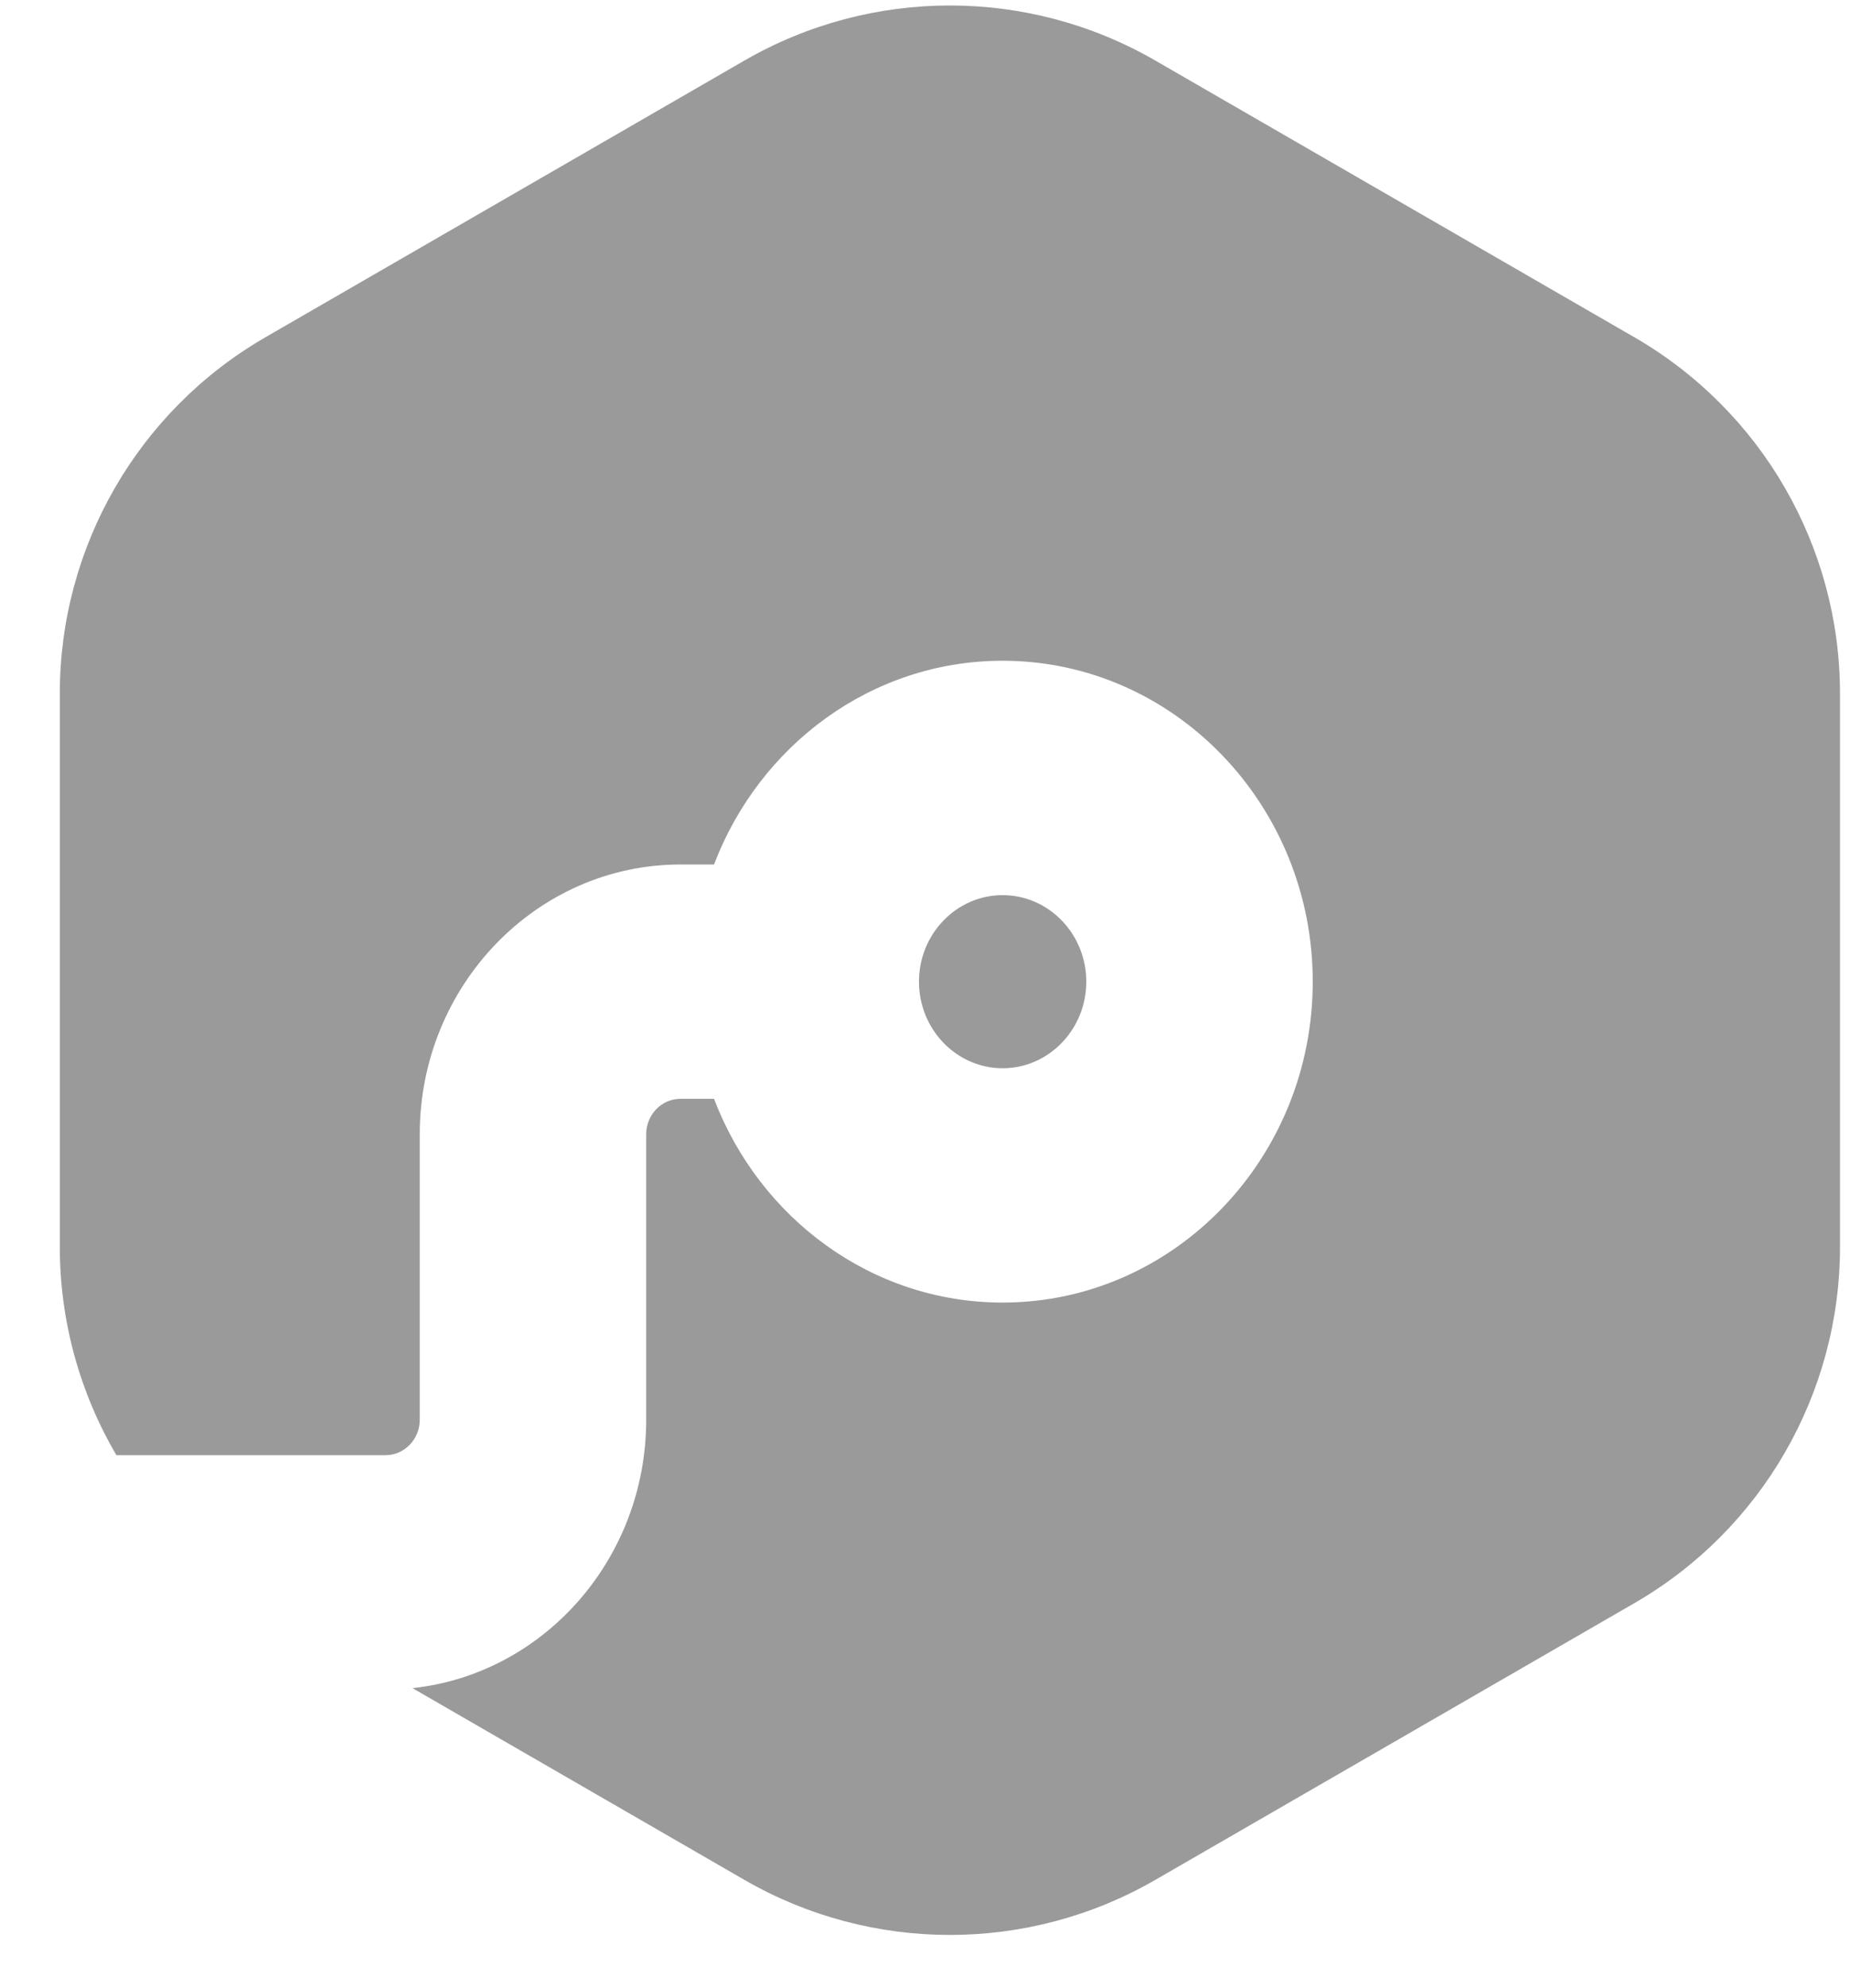 <svg width="27" height="29" viewBox="0 0 27 29" fill="none" xmlns="http://www.w3.org/2000/svg">
<path fill-rule="evenodd" clip-rule="evenodd" d="M16.863 0.884C15.007 -0.188 12.72 -0.188 10.863 0.884L3.873 4.92C2.017 5.992 0.873 7.972 0.873 10.116V18.188C0.873 19.275 1.167 20.32 1.699 21.226H5.627C5.902 21.226 6.126 20.994 6.126 20.709V16.545C6.126 14.376 7.833 12.61 9.931 12.61H10.421C11.083 10.872 12.72 9.638 14.633 9.638C17.129 9.638 19.159 11.738 19.159 14.319C19.159 16.901 17.129 19 14.633 19C12.72 19 11.083 17.766 10.421 16.028H9.931C9.655 16.028 9.431 16.26 9.431 16.545V20.709C9.431 22.742 7.934 24.419 6.02 24.624L10.863 27.42C12.72 28.492 15.007 28.492 16.863 27.42L23.854 23.384C25.71 22.312 26.854 20.331 26.854 18.188V10.116C26.854 7.972 25.71 5.992 23.854 4.92L16.863 0.884ZM13.412 14.319C13.412 15.015 13.96 15.582 14.633 15.582C15.306 15.582 15.854 15.015 15.854 14.319C15.854 13.623 15.306 13.057 14.633 13.057C13.96 13.057 13.412 13.623 13.412 14.319Z" fill="#9A9A9A"/>
</svg>
